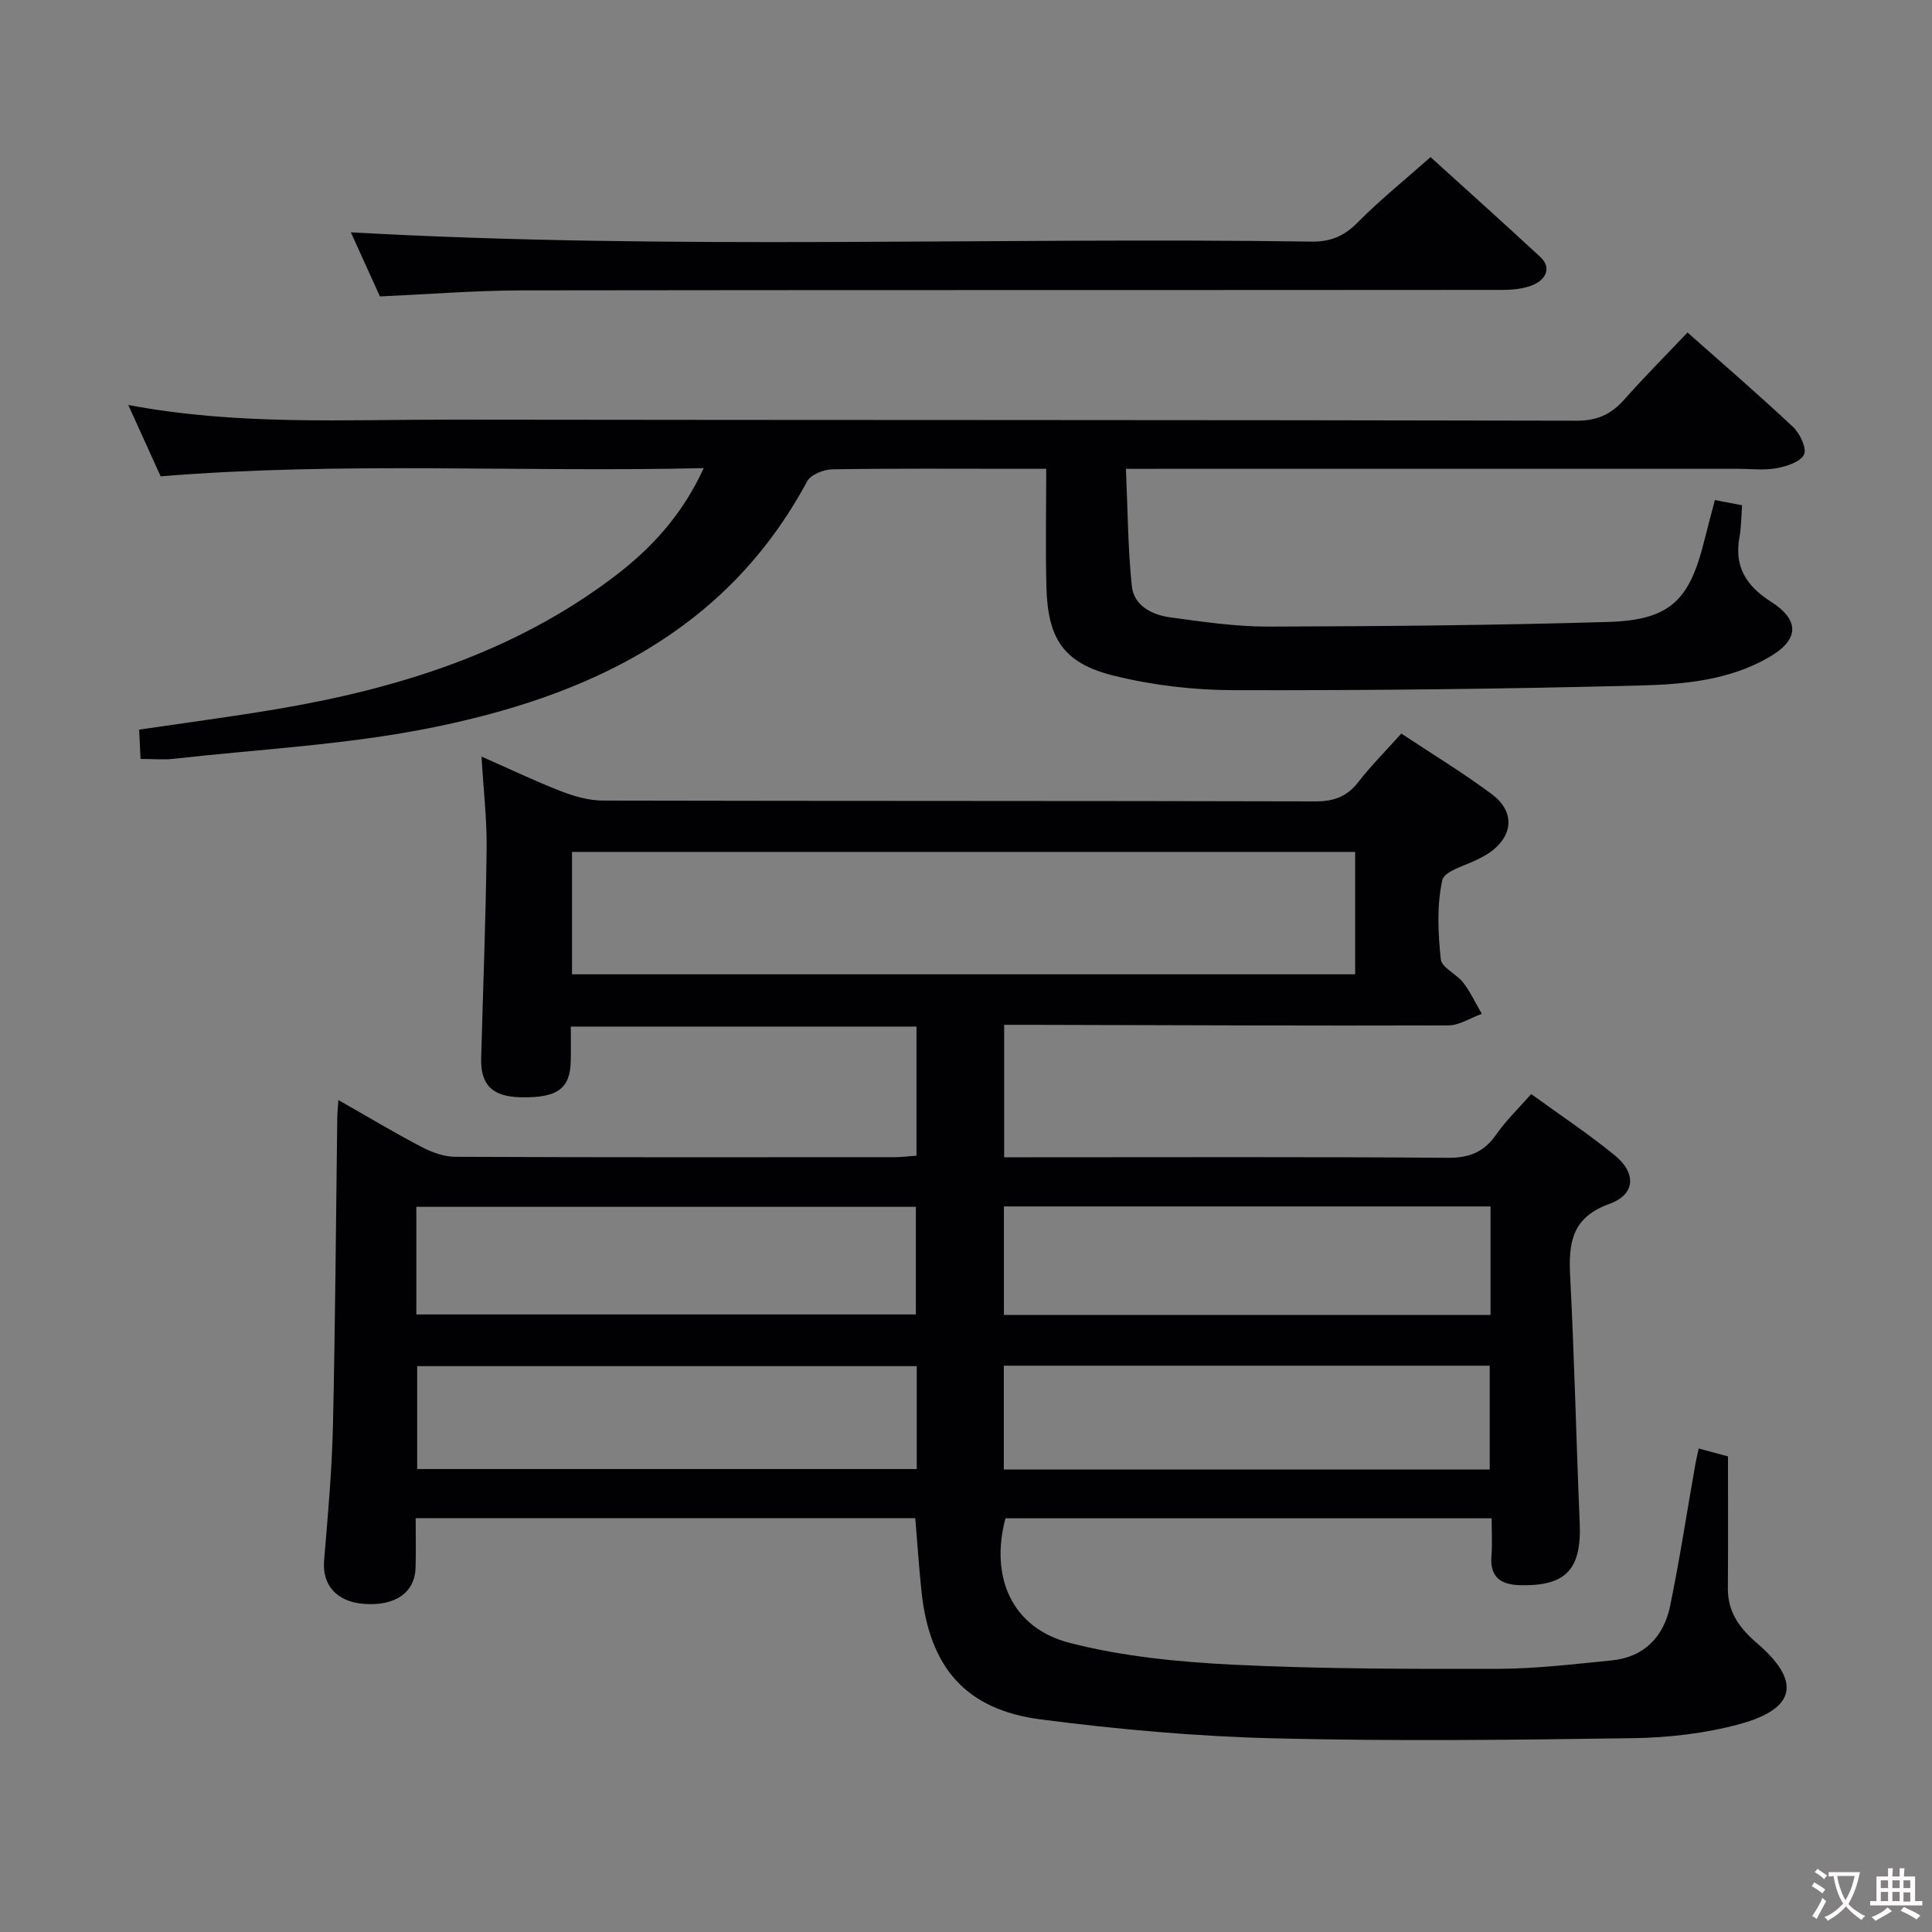 <svg enable-background="new 0 0 400 400" viewBox="0 0 400 400" xmlns="http://www.w3.org/2000/svg"><rect x="0" y="0" width="400" height="400" fill="#808080" stroke="none"/><g fill="#010103"><path d="m351.7 299.9c2.01.54 3.54.95 6.06 1.63 0 9.08.04 18.22-.02 27.36-.03 4.95 2.48 8.27 6.09 11.37 9.1 7.82 8.04 13.51-3.64 16.69-7.12 1.94-14.7 2.81-22.1 2.92-24.81.37-49.65.65-74.45.03-16.08-.4-32.19-1.85-48.15-3.91-15.56-2.01-23.06-10.79-24.71-26.55-.52-4.93-.84-9.88-1.28-15.12-34.22 0-68.47 0-103.44 0 0 3.39.08 6.82-.02 10.24-.15 5.18-4.21 7.99-10.68 7.51-5.65-.42-8.68-3.9-8.26-8.95.77-9.27 1.62-18.56 1.83-27.86.49-21.3.62-42.61.9-63.92.01-.96.12-1.92.23-3.59 6.02 3.42 11.52 6.73 17.2 9.7 2.12 1.11 4.64 2.04 6.98 2.05 30.32.14 60.65.09 90.98.08 1.46 0 2.91-.2 4.53-.31 0-9 0-17.63 0-26.73-23.64 0-47.2 0-71.57 0 0 2.24.04 4.67-.01 7.09-.11 5.77-2.74 7.69-10.3 7.55-5.91-.11-8.4-2.53-8.25-8.09.39-14.44.96-28.87 1.13-43.31.08-6.11-.65-12.23-1.06-19.14 5.98 2.63 11.19 5.13 16.56 7.21 2.71 1.05 5.71 1.89 8.58 1.9 49.15.11 98.31.04 147.46.17 3.85.01 6.58-.96 8.94-4.01 2.63-3.39 5.69-6.46 8.9-10.03 6.42 4.26 12.81 8.12 18.75 12.56 4.95 3.7 4.4 8.85-.76 12.27-.55.37-1.16.66-1.74.98-2.71 1.49-7.34 2.56-7.77 4.54-1.15 5.25-.88 10.94-.31 16.37.18 1.75 3.28 3.06 4.66 4.86 1.51 1.97 2.57 4.28 3.83 6.44-2.32.84-4.63 2.39-6.95 2.4-28.66.09-57.31-.05-85.97-.12-1.82 0-3.65 0-5.97 0v27.42h5.92c28.66 0 57.32-.11 85.98.11 4.5.03 7.51-1.25 10.03-4.89 1.97-2.84 4.52-5.27 7.19-8.31 5.83 4.24 11.78 8.18 17.28 12.67 4.54 3.71 4.31 8.13-1.09 10.07-7.89 2.84-8.48 8.18-8.12 15.13.88 16.94 1.25 33.9 1.97 50.85.42 9.72-2.84 13.21-12.4 12.96-4.09-.11-6.22-1.75-5.87-6.1.2-2.46.04-4.94.04-7.74-33.81 0-67.22 0-100.66 0-3.24 12.18 1.32 22.71 13.29 25.79 10.98 2.82 22.54 3.96 33.91 4.52 18.27.89 36.6.89 54.9.85 7.78-.02 15.57-.97 23.34-1.73 6.84-.67 10.87-4.93 12.19-11.37 1.97-9.58 3.44-19.25 5.14-28.89.16-.98.4-1.93.76-3.62zm-71.13-123.52c-54.36 0-108.12 0-162.14 0v25.34h162.14c0-8.54 0-16.79 0-25.34zm-194.37 95.76h103.42c0-7.7 0-14.95 0-22.28-34.64 0-68.97 0-103.42 0zm222.4.1c0-7.6 0-14.85 0-22.46-33.69 0-67.17 0-100.75 0v22.46zm-118.8 10.61c-34.8 0-69.13 0-103.43 0v21.3h103.43c0-7.25 0-14.05 0-21.3zm118.63 21.4c0-7.36 0-14.38 0-21.5-33.75 0-67.09 0-100.6 0v21.5z"/><path d="m233.11 97.07c.38 8.44.4 16.39 1.22 24.26.43 4.11 4.21 5.98 7.97 6.49 6.74.92 13.54 1.92 20.32 1.91 23.43-.06 46.86-.27 70.27-.96 12.78-.38 16.89-4.36 19.95-16.77.67-2.71 1.41-5.41 2.21-8.47 2.03.39 3.75.72 5.64 1.08-.19 2.43-.18 4.57-.56 6.64-1.11 6.07 1.42 10.06 6.47 13.28 6.13 3.91 5.9 7.96-.4 11.58-8.2 4.72-17.47 5.58-26.52 5.81-28.12.73-56.25 1.04-84.38.97-8.23-.02-16.65-1.01-24.63-2.98-10.44-2.58-13.74-7.59-14.02-18.36-.21-7.96-.04-15.93-.04-24.49-2.49 0-4.43 0-6.36 0-12.66 0-25.33-.1-37.99.11-1.78.03-4.41 1.11-5.16 2.5-16.83 31.3-45.65 44.6-78.3 51.1-17.35 3.45-35.21 4.35-52.84 6.33-2.11.24-4.28.03-6.86.03-.1-2.04-.18-3.77-.29-6.07 9.51-1.4 18.83-2.63 28.1-4.18 25.34-4.24 49.47-11.74 70.28-27.52 7.59-5.76 14.01-12.65 18.51-22.44-37.78.89-74.81-1.37-112.44 1.7-1.98-4.37-4.18-9.23-6.7-14.77 22.75 4.28 44.9 3 66.98 3.03 77.64.11 155.29.04 232.93.22 4.31.01 7.16-1.39 9.86-4.42 4.18-4.71 8.63-9.18 13.05-13.84 7.47 6.63 14.8 12.93 21.83 19.54 1.43 1.35 2.9 4.39 2.3 5.71-.7 1.53-3.59 2.46-5.68 2.85-2.58.47-5.31.12-7.98.12-39.99 0-79.98 0-119.97 0-1.95.01-3.91.01-6.77.01z"/><path d="m78.66 61.37c-1.94-4.27-4.1-9.03-6.02-13.27 66.42 3.73 132.66.97 198.86 1.92 4.01.06 6.79-1.13 9.59-3.96 4.55-4.61 9.64-8.7 15.09-13.53 6.83 6.2 14.84 13.36 22.72 20.67 2.41 2.24 1.09 4.57-1.19 5.65-1.98.95-4.46 1.17-6.72 1.17-67.64.06-135.29 0-202.93.1-9.61.02-19.22.8-29.4 1.25z"/></g><path d="m377.9 391.2c-.2.3-.4.5-.6.8-.7-.6-1.4-1-2.2-1.5.2-.3.4-.5.5-.8.6.4 1.4.8 2.3 1.5zm-1.8 6.1c-.2-.2-.5-.4-.9-.6.4-.6.8-1.2 1.2-1.9s.7-1.3.9-1.9c.3.3.5.5.8.7-.7 1.3-1.4 2.6-2 3.7zm2.2-9c-.3.3-.5.5-.6.8-.6-.6-1.3-1.1-2-1.5.3-.3.5-.5.6-.7.6.5 1.3.9 2 1.4zm.3.2v-.9h2 4.5c-.3 1.3-.6 2.5-1 3.6s-.9 2.1-1.4 3c.4.5 1 1 1.6 1.4s1.2.8 1.9 1.1c-.3.2-.5.4-.8.8-.4-.3-1-.7-1.6-1.2s-1.2-1.1-1.6-1.6c-.5.6-1.1 1.1-1.7 1.6s-1.4.9-2.1 1.4c-.1-.3-.3-.5-.7-.8.6-.2 1.2-.5 1.9-1s1.4-1.1 2-1.8c-.5-.8-.9-1.6-1.2-2.5s-.6-2-.8-3.2c-.4.1-.7.1-1 .1zm2.5 2.7c.3 1 .7 1.7 1 2.2.3-.5.6-1.1 1-2s.6-1.9.9-3h-3.2-.4c.1.9.3 1.8.7 2.8z" fill="#fcfafa"/><path d="m396.5 388.5v1.5 3.6h1.5v.9c-.4 0-1 0-1.7 0h-7.9c-.5 0-.9 0-1.2 0v-.9h1.3v-3.5c0-.7 0-1.2 0-1.6h2.4c0-.8 0-1.4 0-1.7h1c0 .3-.1.8-.1 1.7h1.5c0-.8 0-1.4 0-1.7h1c0 .3-.1.9-.1 1.7zm-8.2 9.2c-.2-.3-.5-.5-.8-.8.8-.3 1.4-.6 1.9-.9s1-.7 1.4-1.1c.3.3.6.5.9.8-1.6 1-2.8 1.6-3.4 2zm2.6-6.8v-1.6h-1.5v1.6zm0 2.7v-1.9h-1.5v1.9zm2.4-2.7v-1.6h-1.5v1.6zm0 2.7v-1.9h-1.5v1.9zm.2 2 .7-.8c.4.2.9.5 1.6.8s1.3.7 1.8 1c-.3.3-.5.5-.8.8-.4-.3-1.5-1-3.3-1.8zm2-4.7v-1.6h-1.4v1.6zm0 2.8v-1.9h-1.4v1.9z" fill="#fcfafa"/></svg>